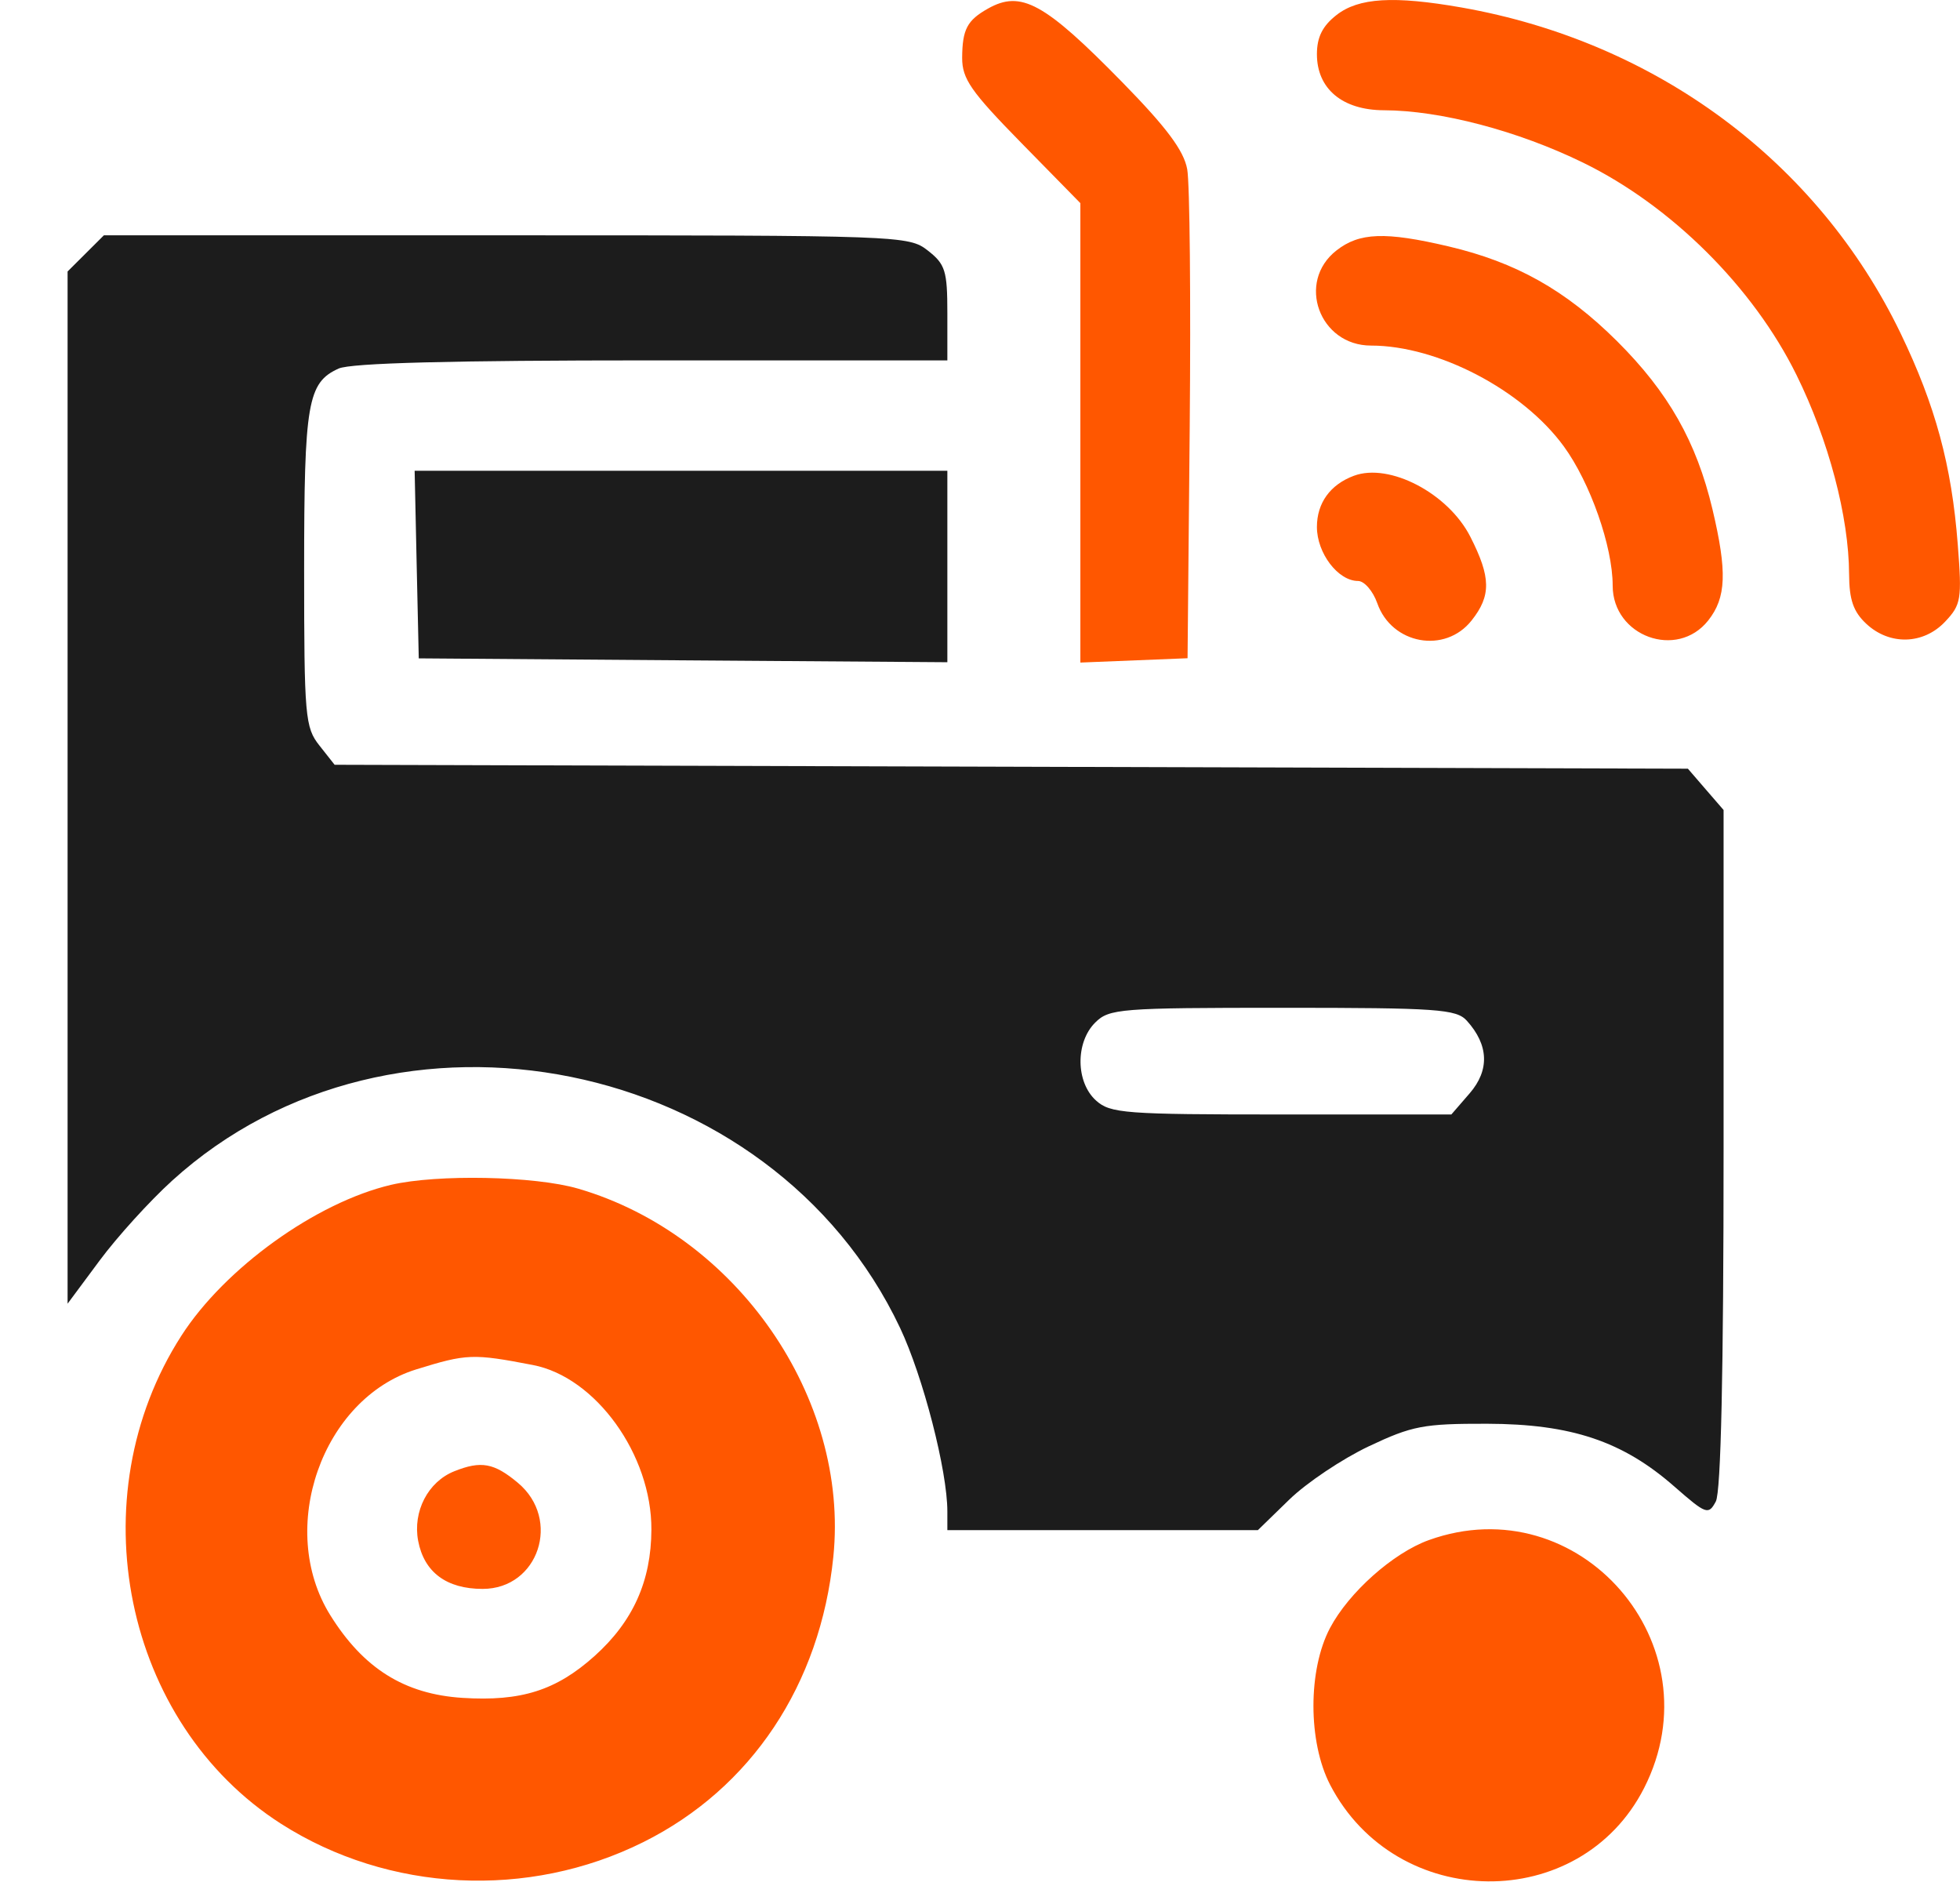 <svg width="29" height="28" viewBox="0 0 29 28" fill="none" xmlns="http://www.w3.org/2000/svg">
<path fill-rule="evenodd" clip-rule="evenodd" d="M14.618 0.127C14.309 0.301 14.239 0.435 14.236 0.854C14.235 1.166 14.364 1.352 15.11 2.113L15.985 3.005V6.403V9.801L16.778 9.769L17.571 9.737L17.603 6.309C17.62 4.423 17.604 2.712 17.566 2.504C17.516 2.228 17.262 1.887 16.605 1.216C15.454 0.041 15.108 -0.149 14.618 0.127ZM19.774 0.223C19.568 0.384 19.485 0.549 19.485 0.802C19.485 1.314 19.862 1.629 20.477 1.631C21.315 1.634 22.459 1.935 23.423 2.406C24.728 3.043 25.941 4.249 26.581 5.547C27.057 6.512 27.356 7.645 27.359 8.494C27.361 8.872 27.422 9.049 27.614 9.228C27.959 9.55 28.459 9.536 28.78 9.196C29.017 8.945 29.03 8.865 28.967 8.055C28.877 6.885 28.636 5.997 28.12 4.928C26.894 2.39 24.507 0.619 21.626 0.111C20.623 -0.065 20.101 -0.034 19.774 0.223ZM19.774 3.705C19.178 4.171 19.521 5.112 20.286 5.112C21.273 5.112 22.53 5.769 23.138 6.603C23.529 7.139 23.861 8.084 23.861 8.663C23.861 9.413 24.814 9.761 25.275 9.178C25.542 8.84 25.557 8.459 25.337 7.531C25.1 6.534 24.685 5.803 23.926 5.047C23.166 4.292 22.431 3.879 21.429 3.644C20.496 3.425 20.113 3.439 19.774 3.705ZM20.032 7.038C19.682 7.168 19.485 7.441 19.485 7.795C19.485 8.183 19.798 8.594 20.093 8.594C20.186 8.594 20.314 8.742 20.378 8.923C20.591 9.532 21.381 9.676 21.774 9.178C22.065 8.811 22.06 8.539 21.755 7.94C21.428 7.297 20.558 6.842 20.032 7.038ZM5.785 17.527C4.676 17.788 3.328 18.757 2.684 19.758C1.145 22.151 1.828 25.49 4.161 26.98C5.749 27.993 7.815 28.098 9.518 27.25C11.115 26.455 12.138 24.92 12.33 23.029C12.569 20.677 10.899 18.267 8.554 17.583C7.913 17.396 6.47 17.367 5.785 17.527ZM7.884 20.192C8.814 20.37 9.643 21.52 9.638 22.627C9.635 23.389 9.366 23.986 8.797 24.497C8.229 25.006 7.71 25.171 6.843 25.116C5.984 25.061 5.377 24.681 4.885 23.89C4.091 22.612 4.765 20.69 6.158 20.257C6.907 20.025 6.996 20.021 7.884 20.192ZM6.721 21.764C6.333 21.919 6.105 22.358 6.187 22.793C6.275 23.257 6.606 23.504 7.141 23.504C7.968 23.504 8.31 22.476 7.663 21.935C7.31 21.64 7.118 21.605 6.721 21.764ZM21.141 22.782C20.613 22.972 19.958 23.555 19.679 24.082C19.351 24.701 19.352 25.769 19.681 26.403C20.659 28.285 23.378 28.312 24.326 26.45C25.406 24.328 23.367 21.981 21.141 22.782Z" fill="#FF5700"/>
<path fill-rule="evenodd" clip-rule="evenodd" d="M1.269 3.748L1 4.016V11.65V19.285L1.473 18.648C1.733 18.297 2.217 17.764 2.548 17.464C5.826 14.49 11.414 15.621 13.317 19.642C13.658 20.364 14.017 21.755 14.017 22.358V22.635H16.314H18.611L19.076 22.183C19.332 21.934 19.861 21.58 20.252 21.395C20.894 21.091 21.064 21.059 22.002 21.061C23.248 21.064 24.009 21.319 24.774 21.99C25.245 22.402 25.278 22.414 25.387 22.211C25.463 22.069 25.502 20.293 25.502 16.989V11.982L25.238 11.677L24.974 11.371L14.963 11.342L4.951 11.313L4.726 11.028C4.514 10.761 4.5 10.601 4.5 8.423C4.5 5.958 4.551 5.66 5.01 5.452C5.191 5.37 6.677 5.331 9.647 5.331H14.017V4.632C14.017 4.006 13.987 3.909 13.729 3.707C13.445 3.485 13.344 3.481 7.489 3.481H1.537L1.269 3.748ZM6.165 8.351L6.196 9.739L10.106 9.768L14.017 9.796V8.38V6.964H10.076H6.135L6.165 8.351ZM21.703 15.099C22.027 15.457 22.042 15.829 21.746 16.172L21.474 16.486H18.96C16.642 16.486 16.428 16.47 16.216 16.279C15.916 16.008 15.91 15.419 16.205 15.126C16.411 14.921 16.569 14.908 18.977 14.908C21.27 14.908 21.548 14.928 21.703 15.099Z" fill="#1C1C1C"/>
</svg>
